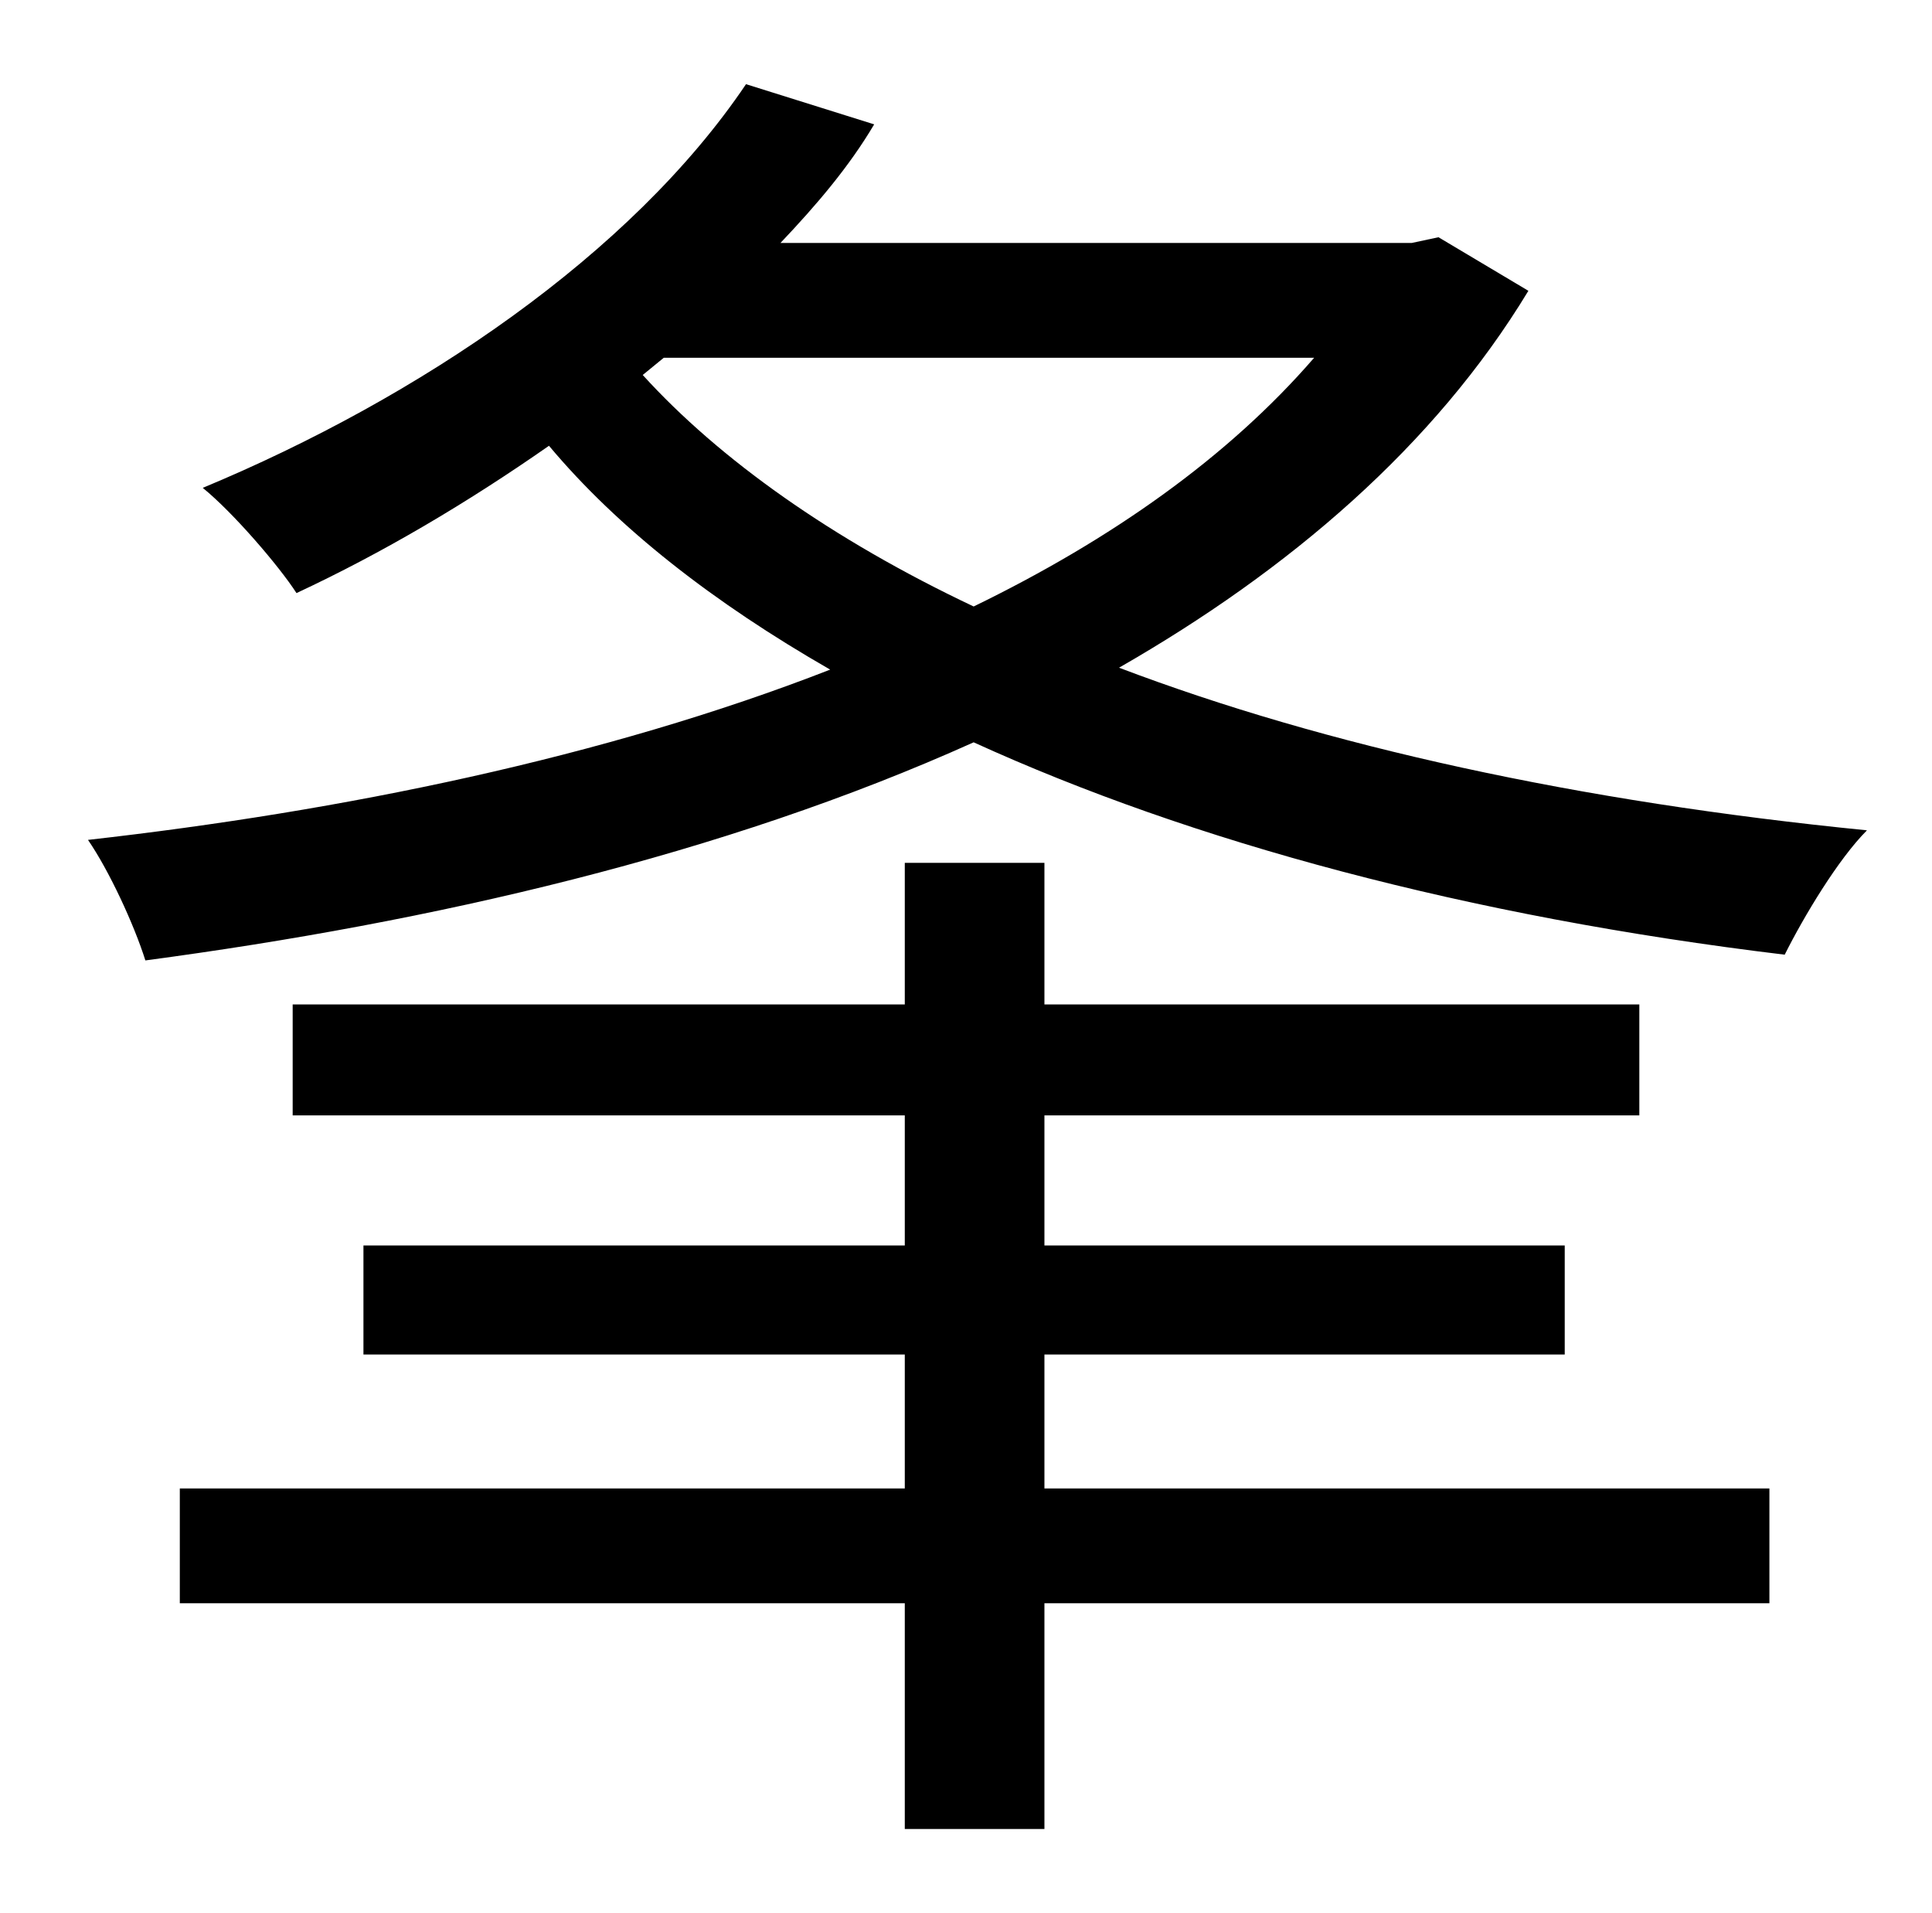 <?xml version="1.0" standalone="no"?>
<!DOCTYPE svg PUBLIC "-//W3C//DTD SVG 1.1//EN" "http://www.w3.org/Graphics/SVG/1.1/DTD/svg11.dtd" >
<svg xmlns="http://www.w3.org/2000/svg" xmlns:xlink="http://www.w3.org/1999/xlink" version="1.1" viewBox="-10 0 1010 1000">
   <path fill="currentColor"
d="M536 708v70h379v60h-379v118h-73v-118h-379v-60h379v-70h-283v-57h283v-68h-320v-58h320v-74h73v74h311v58h-311v68h272v57h-272zM337 187l-11 9c40 44 99 86 173 121c72 -35 133 -78 178 -130h-340zM742 124l47 28c-49 81 -125 146 -214 197c108 41 240 70 391 85
c-15 15 -33 45 -43 65c-166 -20 -310 -59 -424 -111c-131 59 -283 94 -433 114c-6 -19 -19 -47 -30 -63c133 -15 270 -43 388 -89c-61 -35 -111 -74 -147 -117c-43 30 -87 56 -132 77c-9 -14 -33 -42 -49 -55c113 -47 224 -122 284 -211l67 21c-13 22 -30 42 -49 62h330z
" />
</svg>
